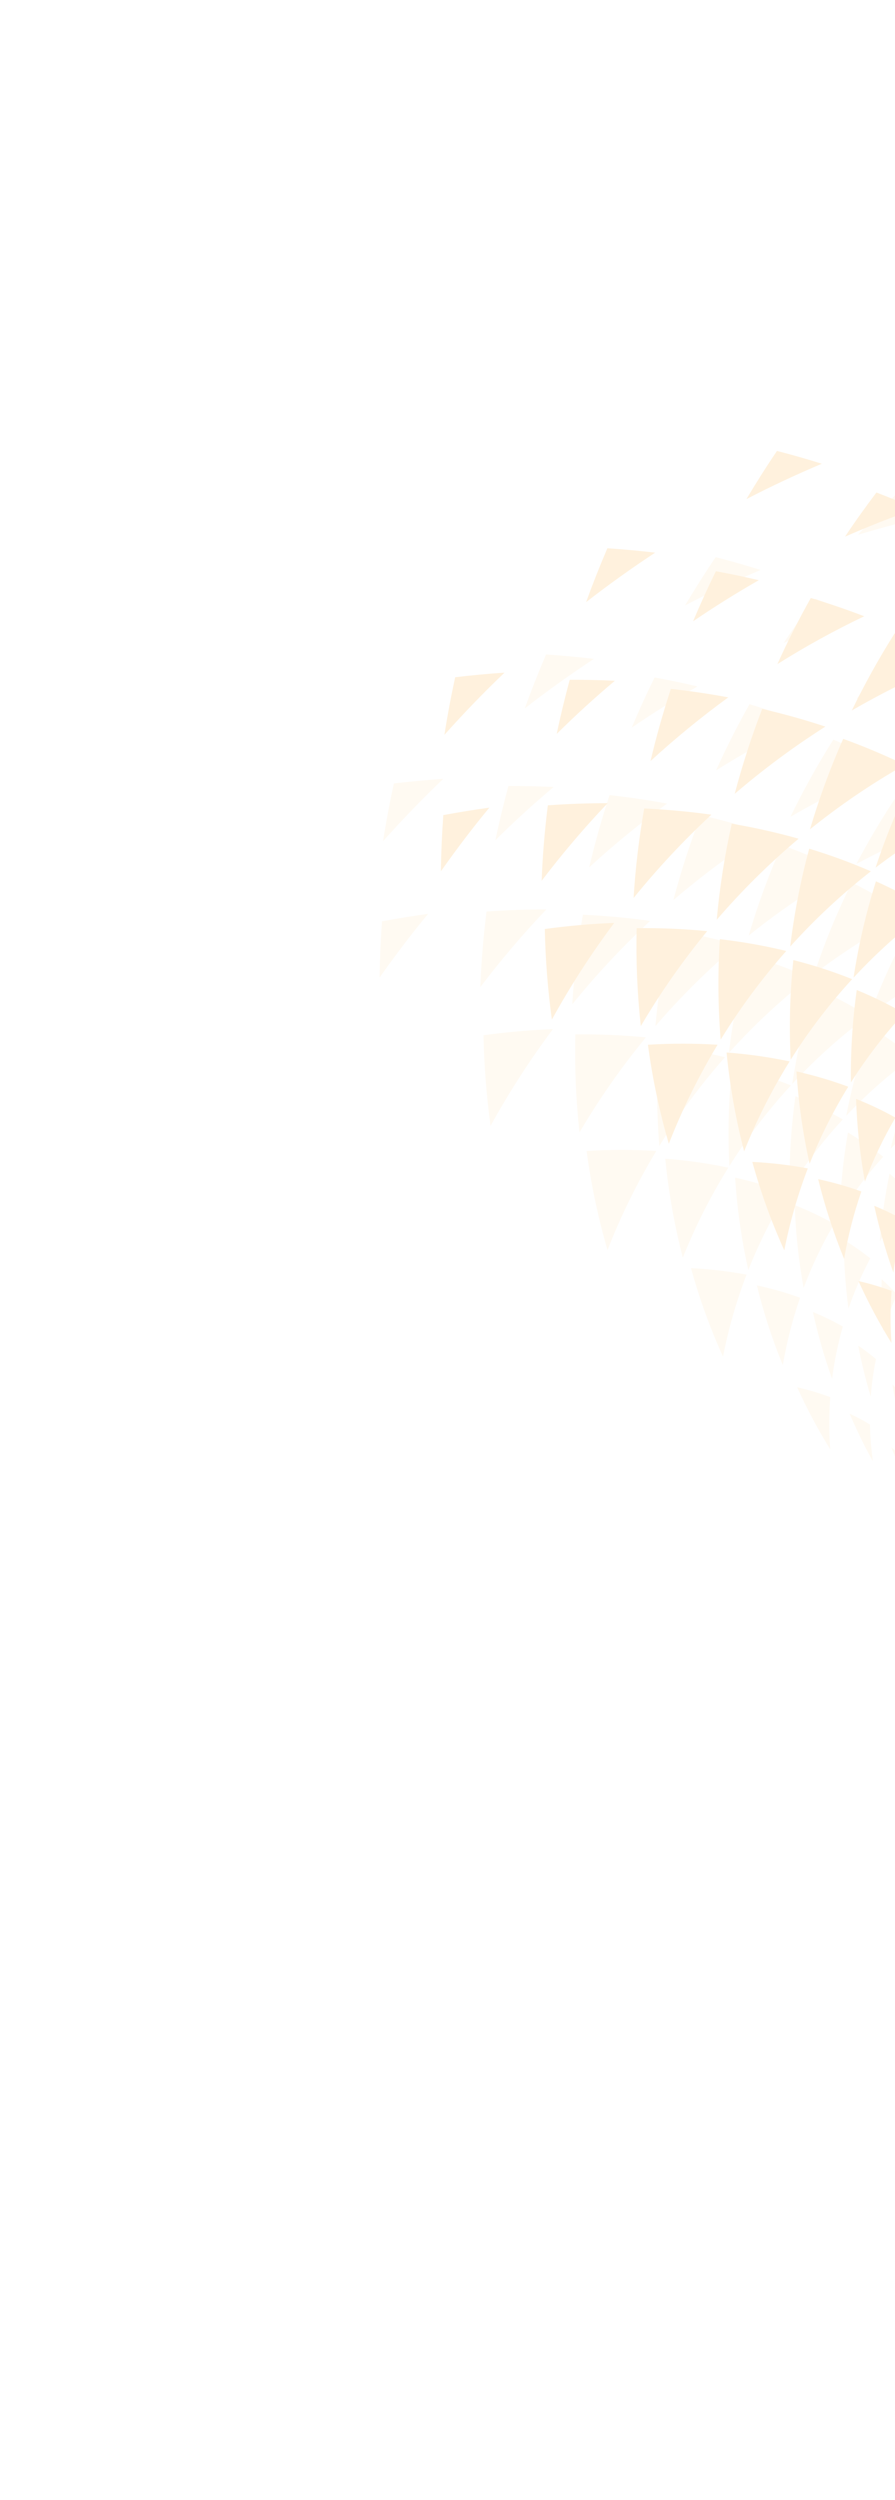 <svg width="365" height="1019" viewBox="0 0 365 1019" fill="none" xmlns="http://www.w3.org/2000/svg">
<g opacity="0.2">
<g clip-path="url(#clip0_258_67086)">
<path d="M181.237 299.516C182.462 291.684 183.93 283.852 185.639 276.021C192.408 275.219 199.114 274.593 205.758 274.145C197.269 282.248 189.096 290.706 181.237 299.516Z" fill="#FFBB54"/>
<path d="M239.019 245.423C241.686 238.053 244.58 230.73 247.701 223.452C254.288 223.911 260.791 224.476 267.193 225.245C257.565 231.574 248.173 238.3 239.019 245.423Z" fill="#FFBB54"/>
<path d="M304.393 203.437C308.361 196.808 312.491 190.232 316.878 183.788C323.086 185.384 329.179 187.125 335.158 189.01C324.753 193.409 314.473 198.195 304.393 203.437Z" fill="#FFBB54"/>
<path d="M179.809 355.11C179.908 347.511 180.237 339.879 180.796 332.215C187.11 331.038 193.371 330.023 199.579 329.169C192.657 337.527 186.09 346.207 179.809 355.11Z" fill="#FFBB54"/>
<path d="M227.033 299.135C228.576 291.766 230.365 284.41 232.344 277.065C238.561 277.04 244.699 277.171 250.76 277.458C242.578 284.338 234.669 291.564 227.033 299.135Z" fill="#FFBB54"/>
<path d="M282.648 253.229C285.535 246.369 288.637 239.567 291.954 232.821C297.885 233.915 303.723 235.121 309.452 236.474C300.326 241.691 291.392 247.276 282.648 253.229Z" fill="#FFBB54"/>
<path d="M344.611 218.743C348.668 212.631 352.972 206.643 357.423 200.73C362.904 202.839 368.276 205.038 373.524 207.358C363.763 210.755 354.126 214.55 344.611 218.743Z" fill="#FFBB54"/>
<path d="M220.901 358.991C221.267 348.782 222.134 338.517 223.417 328.231C231.682 327.641 239.811 327.351 247.804 327.36C238.257 337.397 229.275 347.957 220.901 358.991Z" fill="#FFBB54"/>
<path d="M265.291 310.192C267.629 300.344 270.367 290.515 273.602 280.776C281.585 281.656 289.387 282.807 297.009 284.23C285.959 292.286 275.37 300.953 265.291 310.192Z" fill="#FFBB54"/>
<path d="M317.031 270.681C321.138 261.553 325.71 252.565 330.661 243.72C338.141 245.976 345.401 248.487 352.45 251.173C340.274 256.983 328.447 263.497 317.031 270.681Z" fill="#FFBB54"/>
<path d="M225.063 415.565C223.394 403.32 222.432 390.99 222.181 378.636C231.801 377.338 241.237 376.509 250.488 376.15C241.107 388.682 232.611 401.852 225.063 415.565Z" fill="#FFBB54"/>
<path d="M258.388 366.007C259.139 353.771 260.587 341.588 262.727 329.518C272.111 329.956 281.243 330.798 290.122 332.044C278.755 342.603 268.15 353.952 258.388 366.007Z" fill="#FFBB54"/>
<path d="M299.618 323.563C302.721 311.823 306.468 300.264 310.842 288.937C319.733 290.994 328.317 293.397 336.595 296.148C323.632 304.396 311.275 313.558 299.618 323.563Z" fill="#FFBB54"/>
<path d="M347.372 289.597C352.615 278.796 358.452 268.293 364.858 258.139C373.035 261.676 380.87 265.489 388.363 269.578C374.23 275.249 360.53 281.939 347.372 289.597Z" fill="#FFBB54"/>
<path d="M261.337 418.216C259.881 404.961 259.315 391.624 259.643 378.296C269.244 378.178 278.844 378.582 288.402 379.506C278.377 391.678 269.327 404.621 261.337 418.216Z" fill="#FFBB54"/>
<path d="M292.3 374.88C293.483 361.705 295.531 348.623 298.429 335.719C307.616 337.271 316.714 339.313 325.684 341.835C313.689 351.94 302.526 362.991 292.3 374.88Z" fill="#FFBB54"/>
<path d="M330.33 338.008C334.044 325.439 338.566 313.122 343.867 301.137C352.417 304.235 360.804 307.77 368.993 311.727C355.41 319.422 342.48 328.212 330.33 338.008Z" fill="#FFBB54"/>
<path d="M272.757 466.17C268.91 452.947 266.062 439.456 264.238 425.811C273.696 425.231 283.182 425.228 292.643 425.804C284.88 438.67 278.228 452.174 272.757 466.17Z" fill="#FFBB54"/>
<path d="M293.9 423.735C292.798 410.111 292.693 396.425 293.585 382.788C302.698 383.833 311.739 385.437 320.657 387.591C310.707 398.841 301.754 410.935 293.9 423.735Z" fill="#FFBB54"/>
<path d="M322.266 385.788C323.889 372.323 326.478 358.994 330.014 345.902C338.567 348.487 346.962 351.567 355.158 355.126C343.32 364.368 332.314 374.628 322.266 385.788Z" fill="#FFBB54"/>
<path d="M357.074 353.645C361.301 340.882 366.423 328.434 372.404 316.393C380.225 320.353 387.819 324.746 395.15 329.553C381.768 336.442 369.026 344.504 357.074 353.645Z" fill="#FFBB54"/>
<path d="M303.47 469.266C300.036 456.041 297.643 442.569 296.312 428.975C304.953 429.608 313.543 430.821 322.022 432.607C314.766 444.254 308.558 456.521 303.47 469.266Z" fill="#FFBB54"/>
<path d="M322.462 431.907C321.771 418.363 322.133 404.787 323.544 391.301C331.702 393.362 339.716 395.962 347.53 399.084C338.186 409.235 329.795 420.222 322.462 431.907Z" fill="#FFBB54"/>
<path d="M348.093 398.473C350.135 385.169 353.187 372.04 357.222 359.2C364.735 362.575 372.031 366.415 379.067 370.697C367.91 378.986 357.542 388.284 348.093 398.473Z" fill="#FFBB54"/>
<path d="M319.851 509.611C314.569 497.953 310.21 485.901 306.812 473.565C314.407 473.934 321.969 474.82 329.444 476.218C325.301 487.055 322.091 498.226 319.851 509.611Z" fill="#FFBB54"/>
<path d="M330.182 474.324C327.416 461.933 325.618 449.347 324.805 436.679C331.98 438.281 339.038 440.367 345.933 442.922C339.768 452.905 334.497 463.413 330.182 474.324Z" fill="#FFBB54"/>
<path d="M347.022 441.179C346.862 428.577 347.657 415.982 349.401 403.502C356.033 406.23 362.479 409.388 368.7 412.956C360.636 421.69 353.381 431.136 347.022 441.179Z" fill="#FFBB54"/>
<path d="M370.125 411.432C372.518 399.149 375.829 387.063 380.029 375.277C386.027 379.004 391.789 383.097 397.283 387.533C387.51 394.644 378.419 402.644 370.125 411.432Z" fill="#FFBB54"/>
<path d="M344.249 513.113C339.932 502.546 336.395 491.679 333.666 480.598C339.646 481.866 345.532 483.544 351.282 485.619C348.18 494.573 345.828 503.769 344.249 513.113Z" fill="#FFBB54"/>
<path d="M352.727 481.611C350.706 470.472 349.498 459.201 349.114 447.889C354.629 450.067 359.992 452.614 365.166 455.512C360.285 463.843 356.124 472.574 352.727 481.611Z" fill="#FFBB54"/>
<path d="M367.414 451.789C367.746 440.554 368.882 429.359 370.812 418.288C375.798 421.277 380.593 424.576 385.168 428.164C378.576 435.51 372.636 443.415 367.414 451.789Z" fill="#FFBB54"/>
<path d="M363.565 547.379C358.544 539.257 354.047 530.822 350.104 522.127C354.684 523.16 359.189 524.5 363.589 526.139C363.064 533.208 363.056 540.307 363.565 547.379Z" fill="#FFBB54"/>
<path d="M364.342 518.67C361.162 509.769 358.552 500.675 356.528 491.444C360.713 493.153 364.781 495.133 368.707 497.373C366.723 504.352 365.264 511.471 364.342 518.67Z" fill="#FFBB54"/>
<path d="M371.016 490.033C369.795 480.74 369.153 471.381 369.093 462.01C372.844 464.31 376.456 466.832 379.908 469.56C376.421 476.145 373.448 482.99 371.016 490.033Z" fill="#FFBB54"/>
</g>
<g opacity="0.4" clip-path="url(#clip1_258_67086)" filter="url(#filter0_f_258_67086)">
<path d="M156.237 342.817C157.462 334.984 158.93 327.153 160.639 319.321C167.408 318.519 174.114 317.894 180.758 317.446C172.269 325.549 164.096 334.006 156.237 342.817Z" fill="#FFBB54"/>
<path d="M214.019 288.724C216.686 281.354 219.58 274.03 222.701 266.753C229.288 267.212 235.791 267.776 242.193 268.546C232.565 274.875 223.173 281.601 214.019 288.724Z" fill="#FFBB54"/>
<path d="M279.393 246.738C283.361 240.109 287.491 233.533 291.878 227.089C298.086 228.685 304.179 230.426 310.158 232.311C299.753 236.71 289.473 241.496 279.393 246.738Z" fill="#FFBB54"/>
<path d="M349.914 217.959C354.976 212.297 360.199 206.742 365.582 201.294C371.226 203.967 376.75 206.732 382.153 209.589C371.333 211.942 360.587 214.732 349.914 217.959Z" fill="#FFBB54"/>
<path d="M154.809 398.411C154.908 390.812 155.237 383.18 155.796 375.516C162.11 374.339 168.371 373.324 174.579 372.469C167.657 380.828 161.09 389.507 154.809 398.411Z" fill="#FFBB54"/>
<path d="M202.033 342.436C203.576 335.067 205.365 327.71 207.344 320.366C213.561 320.341 219.699 320.472 225.76 320.758C217.578 327.639 209.669 334.864 202.033 342.436Z" fill="#FFBB54"/>
<path d="M257.648 296.53C260.535 289.67 263.637 282.868 266.954 276.122C272.885 277.216 278.723 278.421 284.452 279.774C275.326 284.992 266.392 290.577 257.648 296.53Z" fill="#FFBB54"/>
<path d="M319.611 262.044C323.668 255.931 327.972 249.944 332.423 244.031C337.904 246.14 343.276 248.339 348.524 250.658C338.763 254.055 329.126 257.851 319.611 262.044Z" fill="#FFBB54"/>
<path d="M195.901 402.291C196.267 392.083 197.134 381.818 198.417 371.532C206.682 370.942 214.811 370.652 222.804 370.661C213.257 380.698 204.275 391.258 195.901 402.291Z" fill="#FFBB54"/>
<path d="M240.291 353.492C242.629 343.644 245.367 333.816 248.602 324.076C256.585 324.956 264.387 326.108 272.009 327.531C260.959 335.587 250.37 344.254 240.291 353.492Z" fill="#FFBB54"/>
<path d="M292.031 313.982C296.138 304.854 300.71 295.866 305.661 287.02C313.141 289.277 320.401 291.788 327.45 294.474C315.274 300.284 303.447 306.798 292.031 313.982Z" fill="#FFBB54"/>
<path d="M349.314 284.936C355.025 276.88 361.109 269.032 367.567 261.392C374.343 264.91 380.893 268.582 387.217 272.409C374.351 275.852 361.696 280.035 349.314 284.936Z" fill="#FFBB54"/>
<path d="M200.063 458.866C198.394 446.62 197.432 434.29 197.181 421.937C206.801 420.639 216.237 419.81 225.488 419.451C216.107 431.982 207.611 445.153 200.063 458.866Z" fill="#FFBB54"/>
<path d="M233.388 409.308C234.139 397.072 235.587 384.889 237.727 372.819C247.111 373.257 256.243 374.099 265.122 375.345C253.755 385.904 243.15 397.253 233.388 409.308Z" fill="#FFBB54"/>
<path d="M274.618 366.864C277.721 355.124 281.468 343.565 285.842 332.238C294.733 334.294 303.317 336.698 311.595 339.449C298.632 347.697 286.275 356.859 274.618 366.864Z" fill="#FFBB54"/>
<path d="M322.372 332.898C327.615 322.096 333.452 311.594 339.858 301.439C348.035 304.977 355.87 308.79 363.363 312.879C349.23 318.55 335.53 325.24 322.372 332.898Z" fill="#FFBB54"/>
<path d="M236.337 461.517C234.881 448.261 234.315 434.925 234.643 421.597C244.244 421.479 253.844 421.883 263.402 422.807C253.377 434.979 244.327 447.922 236.337 461.517Z" fill="#FFBB54"/>
<path d="M267.3 418.181C268.483 405.006 270.531 391.924 273.429 379.019C282.616 380.572 291.714 382.614 300.684 385.136C288.689 395.241 277.526 406.292 267.3 418.181Z" fill="#FFBB54"/>
<path d="M305.33 381.309C309.044 368.739 313.566 356.423 318.867 344.437C327.417 347.536 335.804 351.071 343.993 355.028C330.41 362.723 317.48 371.512 305.33 381.309Z" fill="#FFBB54"/>
<path d="M349.24 352.131C355.276 340.653 362.032 329.569 369.469 318.945C377.396 323.535 384.897 328.382 391.972 333.484C377.234 338.505 362.941 344.743 349.24 352.131Z" fill="#FFBB54"/>
<path d="M247.757 509.471C243.91 496.248 241.062 482.757 239.238 469.112C248.696 468.532 258.182 468.529 267.643 469.104C259.88 481.971 253.228 495.475 247.757 509.471Z" fill="#FFBB54"/>
<path d="M268.9 467.036C267.798 453.411 267.693 439.726 268.585 426.089C277.698 427.134 286.739 428.738 295.657 430.892C285.707 442.142 276.754 454.236 268.9 467.036Z" fill="#FFBB54"/>
<path d="M297.266 429.089C298.889 415.624 301.478 402.294 305.014 389.203C313.567 391.788 321.962 394.867 330.158 398.426C318.32 407.669 307.314 417.929 297.266 429.089Z" fill="#FFBB54"/>
<path d="M332.074 396.946C336.301 384.183 341.423 371.734 347.404 359.694C355.225 363.654 362.819 368.047 370.15 372.853C356.768 379.742 344.026 387.805 332.074 396.946Z" fill="#FFBB54"/>
<path d="M278.47 512.566C275.036 499.342 272.643 485.87 271.312 472.275C279.953 472.908 288.543 474.122 297.022 475.908C289.766 487.555 283.558 499.822 278.47 512.566Z" fill="#FFBB54"/>
<path d="M297.462 475.208C296.771 461.663 297.133 448.087 298.544 434.602C306.702 436.663 314.716 439.263 322.53 442.385C313.186 452.536 304.795 463.523 297.462 475.208Z" fill="#FFBB54"/>
<path d="M323.093 441.774C325.135 428.469 328.187 415.34 332.222 402.501C339.735 405.876 347.031 409.716 354.067 413.998C342.91 422.287 332.542 431.585 323.093 441.774Z" fill="#FFBB54"/>
<path d="M354.742 413.499C359.382 400.979 364.946 388.821 371.389 377.126C378.131 381.671 384.613 386.59 390.804 391.861C378.137 397.943 366.065 405.187 354.742 413.499Z" fill="#FFBB54"/>
<path d="M294.851 552.912C289.569 541.254 285.21 529.202 281.812 516.866C289.407 517.235 296.969 518.121 304.444 519.519C300.301 530.356 297.091 541.527 294.851 552.912Z" fill="#FFBB54"/>
<path d="M305.182 517.625C302.416 505.233 300.618 492.647 299.805 479.98C306.98 481.582 314.038 483.667 320.933 486.222C314.768 496.205 309.497 506.714 305.182 517.625Z" fill="#FFBB54"/>
<path d="M322.022 484.48C321.862 471.877 322.657 459.283 324.401 446.803C331.033 449.531 337.479 452.689 343.7 456.257C335.636 464.991 328.381 474.437 322.022 484.48Z" fill="#FFBB54"/>
<path d="M345.125 454.733C347.518 442.449 350.829 430.364 355.029 418.578C361.027 422.305 366.789 426.398 372.283 430.834C362.51 437.944 353.419 445.945 345.125 454.733Z" fill="#FFBB54"/>
<path d="M319.249 556.414C314.932 545.847 311.395 534.979 308.666 523.898C314.646 525.167 320.532 526.845 326.282 528.92C323.18 537.874 320.828 547.07 319.249 556.414Z" fill="#FFBB54"/>
<path d="M327.727 524.912C325.706 513.772 324.498 502.502 324.114 491.19C329.629 493.368 334.992 495.915 340.166 498.813C335.285 507.143 331.124 515.875 327.727 524.912Z" fill="#FFBB54"/>
<path d="M342.414 495.09C342.746 483.855 343.882 472.659 345.812 461.589C350.798 464.578 355.593 467.877 360.168 471.464C353.576 478.811 347.636 486.715 342.414 495.09Z" fill="#FFBB54"/>
<path d="M363.189 468.19C365.834 457.342 369.228 446.691 373.346 436.314C377.763 440.013 381.973 443.951 385.958 448.111C377.784 454.111 370.164 460.831 363.189 468.19Z" fill="#FFBB54"/>
<path d="M338.565 590.68C333.544 582.557 329.047 574.123 325.104 565.428C329.684 566.461 334.189 567.801 338.589 569.44C338.064 576.509 338.056 583.608 338.565 590.68Z" fill="#FFBB54"/>
<path d="M339.342 561.971C336.162 553.069 333.552 543.976 331.528 534.745C335.713 536.454 339.781 538.434 343.707 540.673C341.723 547.653 340.264 554.772 339.342 561.971Z" fill="#FFBB54"/>
<path d="M346.016 533.334C344.795 524.041 344.153 514.682 344.093 505.311C347.844 507.611 351.456 510.132 354.908 512.861C351.421 519.446 348.448 526.29 346.016 533.334Z" fill="#FFBB54"/>
<path d="M358.81 505.974C359.571 496.698 360.894 487.478 362.773 478.364C366.091 481.157 369.253 484.131 372.243 487.272C367.274 493.138 362.782 499.392 358.81 505.974Z" fill="#FFBB54"/>
<path d="M355.993 595.607C352.502 589.295 349.333 582.812 346.496 576.181C349.345 577.497 352.114 578.978 354.789 580.618C354.883 585.634 355.285 590.64 355.993 595.607Z" fill="#FFBB54"/>
<path d="M355.105 569.242C353.06 562.419 351.356 555.494 349.994 548.468C352.506 550.153 354.922 551.976 357.231 553.93C356.201 558.984 355.491 564.098 355.105 569.242Z" fill="#FFBB54"/>
<path d="M360.13 542.572C359.597 535.534 359.407 528.466 359.562 521.37C361.793 523.412 363.874 525.505 365.804 527.652C363.587 532.495 361.692 537.48 360.13 542.572Z" fill="#FFBB54"/>
<path d="M369.017 602.436C367.042 598.321 365.199 594.148 363.488 589.916C364.873 591.037 366.201 592.187 367.446 593.389C367.846 596.433 368.369 599.449 369.017 602.436Z" fill="#FFBB54"/>
<path d="M366.595 577.488C365.561 573.1 364.67 568.678 363.921 564.223C365.091 565.481 366.192 566.765 367.225 568.074C366.868 571.211 366.663 574.355 366.595 577.488Z" fill="#FFBB54"/>
<path d="M370.311 551.953C370.258 547.486 370.333 543.012 370.567 538.543C371.543 539.906 372.459 541.28 373.314 542.664C372.172 545.728 371.171 548.824 370.311 551.953Z" fill="#FFBB54"/>
</g>
</g>
<defs>
<filter id="filter0_f_258_67086" x="-81.001" y="-110.699" width="1246.09" height="1134.82" filterUnits="userSpaceOnUse" color-interpolation-filters="sRGB">
<feFlood flood-opacity="0" result="BackgroundImageFix"/>
<feBlend mode="normal" in="SourceGraphic" in2="BackgroundImageFix" result="shape"/>
<feGaussianBlur stdDeviation="77" result="effect1_foregroundBlur_258_67086"/>
</filter>
<clipPath id="clip0_258_67086">
<rect width="798" height="494" fill="white" transform="translate(789.088 826.816) rotate(-150)"/>
</clipPath>
<clipPath id="clip1_258_67086">
<rect width="798" height="494" fill="white" transform="translate(764.088 870.117) rotate(-150)"/>
</clipPath>
</defs>
</svg>
